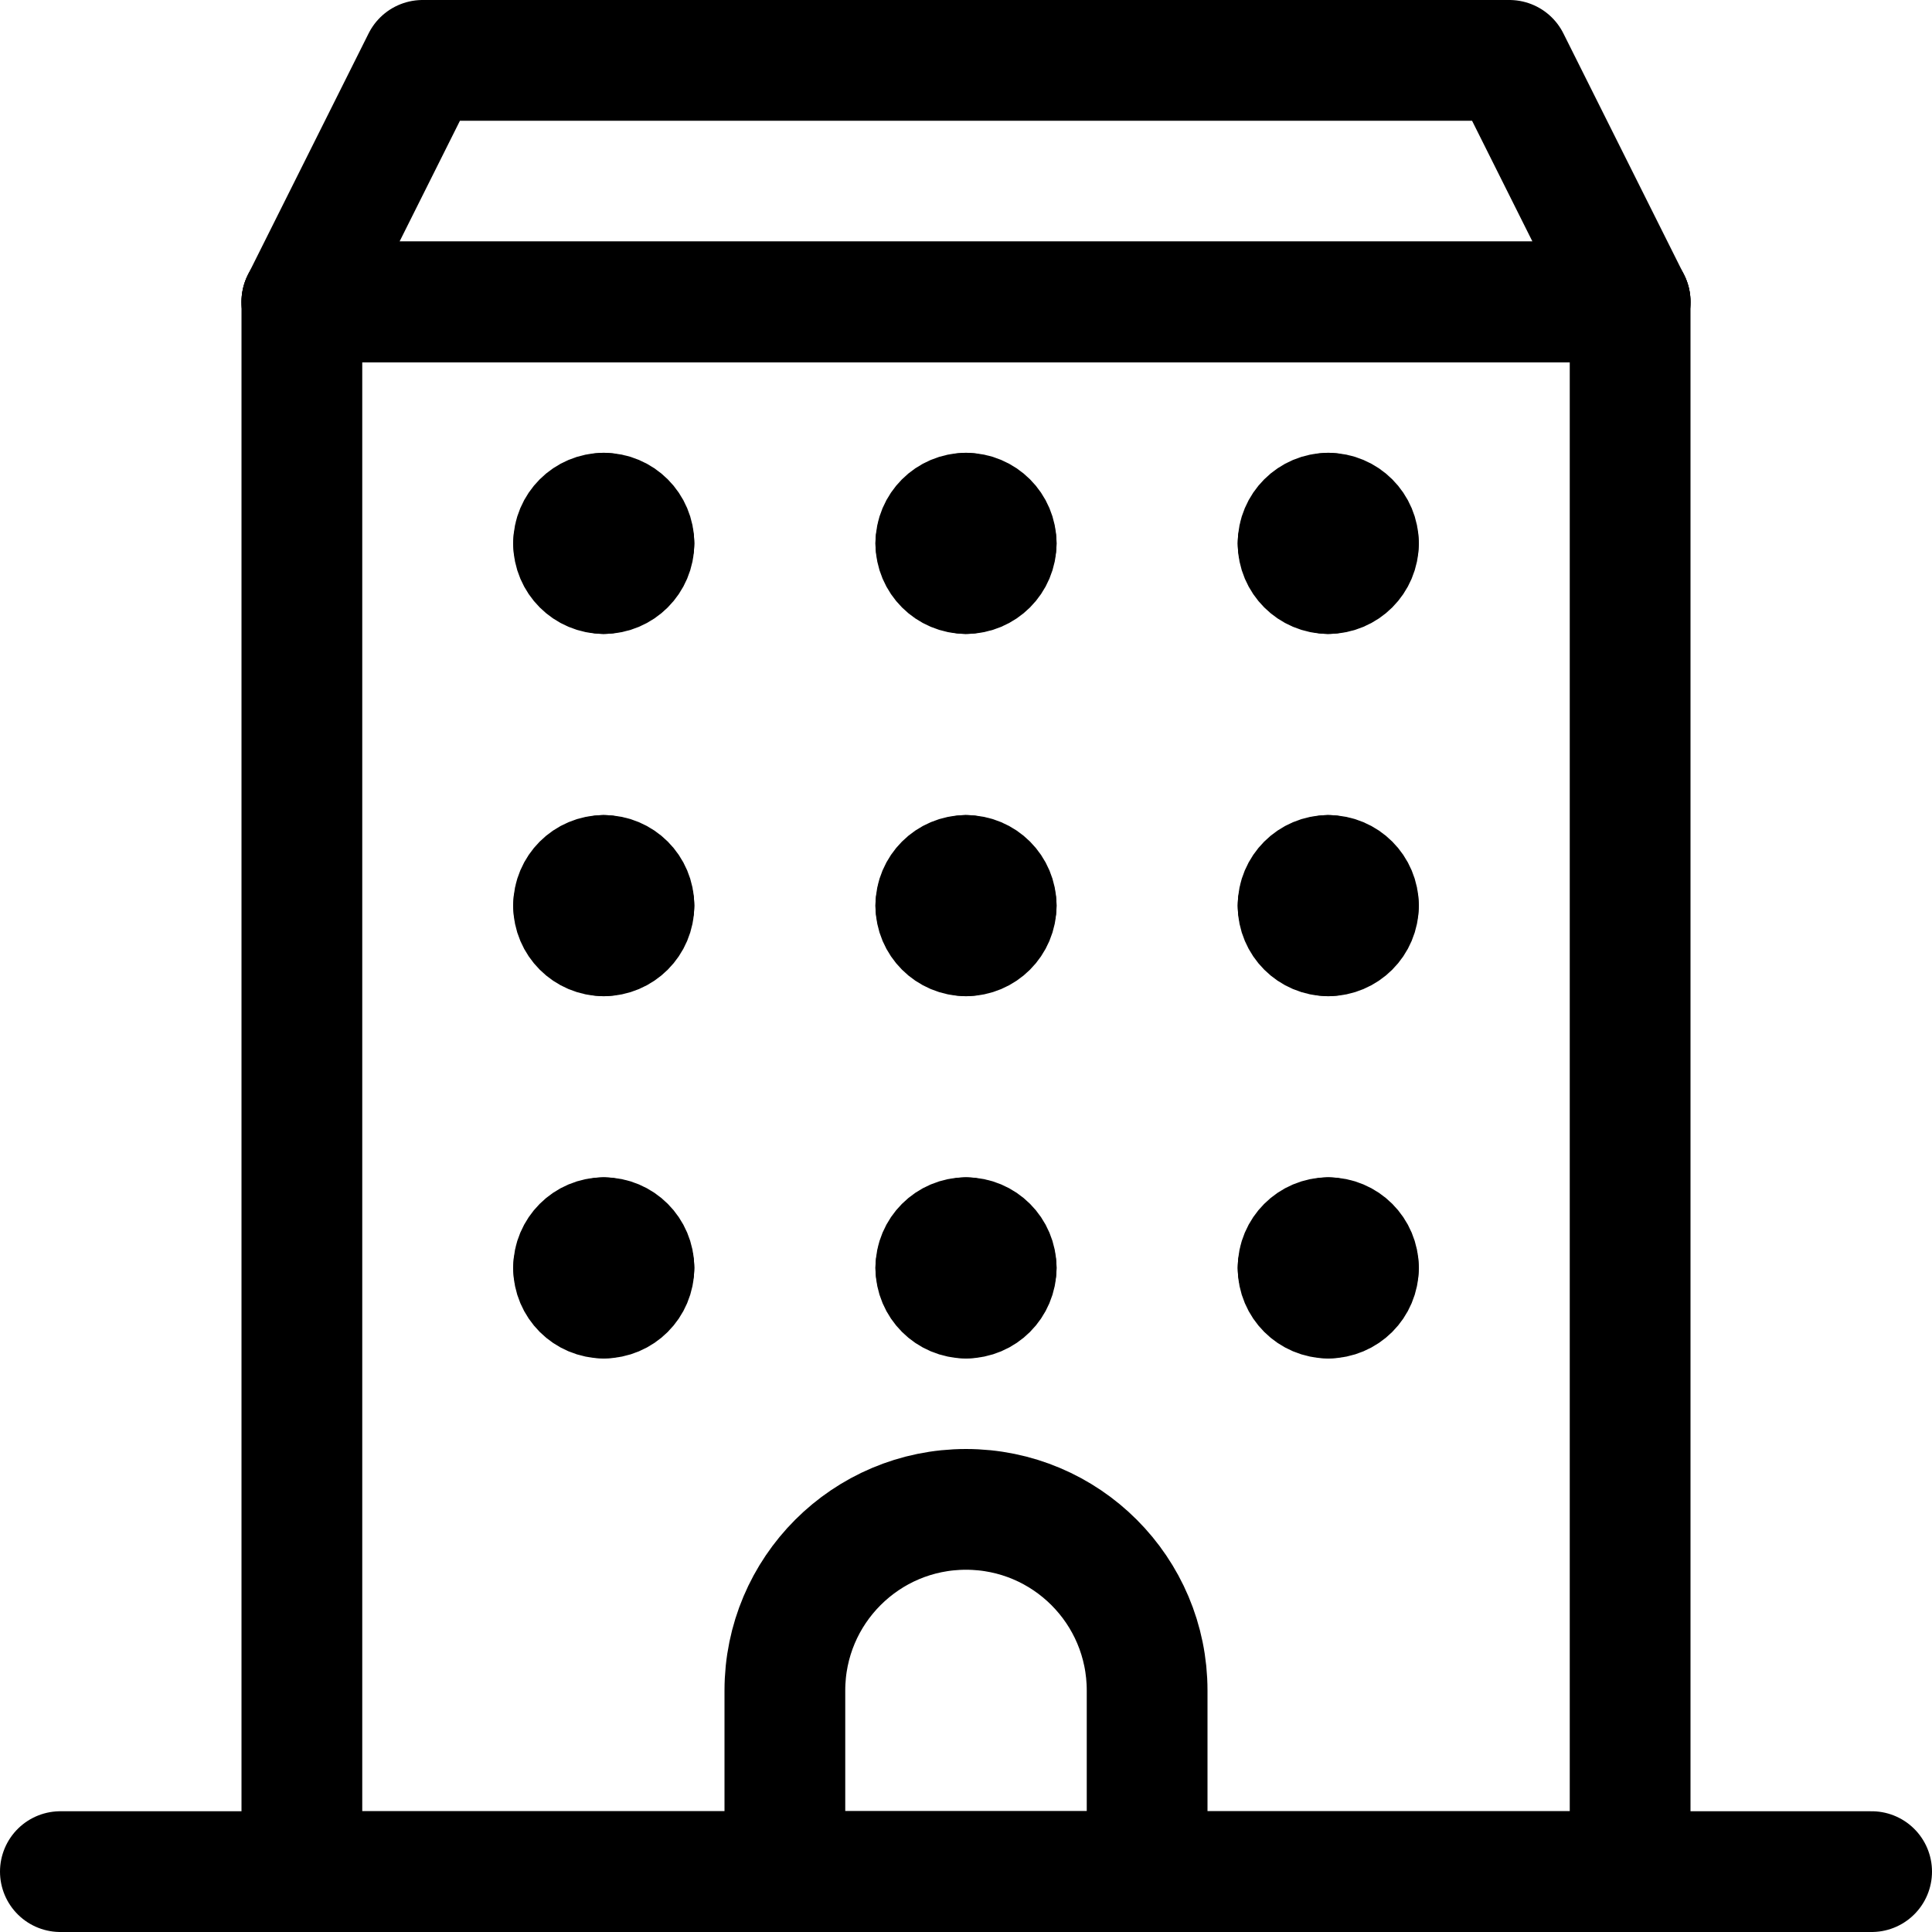 <svg xmlns="http://www.w3.org/2000/svg" version="1.1" xmlns:xlink="http://www.w3.org/1999/xlink" xmlns:svgjs="http://svgjs.com/svgjs" viewBox="0 0 24 24" width="24" height="24"><title>Exported from Streamline App (https://app.streamlineicons.com)</title><g transform="matrix(1,0,0,1,0,0)"><path d="M 20.25,3.75v19.5 " stroke="#000000" fill="none" stroke-width="1.5" stroke-linecap="round" stroke-linejoin="round"></path><path d="M 3.75,3.75h16.5 " stroke="#000000" fill="none" stroke-width="1.5" stroke-linecap="round" stroke-linejoin="round"></path><path d="M 3.75,23.25V3.75 " stroke="#000000" fill="none" stroke-width="1.5" stroke-linecap="round" stroke-linejoin="round"></path><path d="M 20.25,23.25H3.75 " stroke="#000000" fill="none" stroke-width="1.5" stroke-linecap="round" stroke-linejoin="round"></path><path d="M 20.25,3.75H3.75l1.5-3h13.5L20.25,3.75 z " stroke="#000000" fill="none" stroke-width="1.5" stroke-linecap="round" stroke-linejoin="round"></path><path d="M 0.75,23.25h22.5 " stroke="#000000" fill="none" stroke-width="1.5" stroke-linecap="round" stroke-linejoin="round"></path><path d="M 14.25,21c0-1.243-1.007-2.25-2.25-2.25S9.75,19.757,9.75,21v2.25h4.5V21z " stroke="#000000" fill="none" stroke-width="1.5" stroke-linecap="round" stroke-linejoin="round"></path><path d="M 7.5,6.375 c0.207,0,0.375,0.168,0.375,0.375 " stroke="#000000" fill="none" stroke-width="1.5" stroke-linecap="round" stroke-linejoin="round"></path><path d="M 7.125,6.75c0-0.207,0.168-0.375,0.375-0.375 " stroke="#000000" fill="none" stroke-width="1.5" stroke-linecap="round" stroke-linejoin="round"></path><path d="M 7.5,7.125c-0.207,0-0.375-0.168-0.375-0.375 " stroke="#000000" fill="none" stroke-width="1.5" stroke-linecap="round" stroke-linejoin="round"></path><path d="M 7.875,6.75c0,0.207-0.168,0.375-0.375,0.375 " stroke="#000000" fill="none" stroke-width="1.5" stroke-linecap="round" stroke-linejoin="round"></path><path d="M 7.5,10.875c0.207,0,0.375,0.168,0.375,0.375 " stroke="#000000" fill="none" stroke-width="1.5" stroke-linecap="round" stroke-linejoin="round"></path><path d="M 7.125,11.25 c0-0.207,0.168-0.375,0.375-0.375 " stroke="#000000" fill="none" stroke-width="1.5" stroke-linecap="round" stroke-linejoin="round"></path><path d="M 7.5,11.625c-0.207,0-0.375-0.168-0.375-0.375 " stroke="#000000" fill="none" stroke-width="1.5" stroke-linecap="round" stroke-linejoin="round"></path><path d="M 7.875,11.25c0,0.207-0.168,0.375-0.375,0.375 " stroke="#000000" fill="none" stroke-width="1.5" stroke-linecap="round" stroke-linejoin="round"></path><path d="M 7.5,15.375c0.207,0,0.375,0.168,0.375,0.375 " stroke="#000000" fill="none" stroke-width="1.5" stroke-linecap="round" stroke-linejoin="round"></path><path d="M 7.125,15.75c0-0.207,0.168-0.375,0.375-0.375 " stroke="#000000" fill="none" stroke-width="1.5" stroke-linecap="round" stroke-linejoin="round"></path><path d="M 7.5,16.125 c-0.207,0-0.375-0.168-0.375-0.375l0,0 " stroke="#000000" fill="none" stroke-width="1.5" stroke-linecap="round" stroke-linejoin="round"></path><path d="M 7.875,15.75c0,0.207-0.168,0.375-0.375,0.375l0,0 " stroke="#000000" fill="none" stroke-width="1.5" stroke-linecap="round" stroke-linejoin="round"></path><path d="M 12,6.375 c0.207,0,0.375,0.168,0.375,0.375 " stroke="#000000" fill="none" stroke-width="1.5" stroke-linecap="round" stroke-linejoin="round"></path><path d="M 11.625,6.75c0-0.207,0.168-0.375,0.375-0.375 " stroke="#000000" fill="none" stroke-width="1.5" stroke-linecap="round" stroke-linejoin="round"></path><path d="M 12,7.125c-0.207,0-0.375-0.168-0.375-0.375 " stroke="#000000" fill="none" stroke-width="1.5" stroke-linecap="round" stroke-linejoin="round"></path><path d="M 12.375,6.75c0,0.207-0.168,0.375-0.375,0.375 " stroke="#000000" fill="none" stroke-width="1.5" stroke-linecap="round" stroke-linejoin="round"></path><path d="M 12,10.875c0.207,0,0.375,0.168,0.375,0.375 " stroke="#000000" fill="none" stroke-width="1.5" stroke-linecap="round" stroke-linejoin="round"></path><path d="M 11.625,11.25 c0-0.207,0.168-0.375,0.375-0.375 " stroke="#000000" fill="none" stroke-width="1.5" stroke-linecap="round" stroke-linejoin="round"></path><path d="M 12,11.625c-0.207,0-0.375-0.168-0.375-0.375 " stroke="#000000" fill="none" stroke-width="1.5" stroke-linecap="round" stroke-linejoin="round"></path><path d="M 12.375,11.25c0,0.207-0.168,0.375-0.375,0.375 " stroke="#000000" fill="none" stroke-width="1.5" stroke-linecap="round" stroke-linejoin="round"></path><path d="M 12,15.375c0.207,0,0.375,0.168,0.375,0.375 " stroke="#000000" fill="none" stroke-width="1.5" stroke-linecap="round" stroke-linejoin="round"></path><path d="M 11.625,15.75c0-0.207,0.168-0.375,0.375-0.375 " stroke="#000000" fill="none" stroke-width="1.5" stroke-linecap="round" stroke-linejoin="round"></path><path d="M 12,16.125 c-0.207,0-0.375-0.168-0.375-0.375l0,0 " stroke="#000000" fill="none" stroke-width="1.5" stroke-linecap="round" stroke-linejoin="round"></path><path d="M 12.375,15.75c0,0.207-0.168,0.375-0.375,0.375l0,0 " stroke="#000000" fill="none" stroke-width="1.5" stroke-linecap="round" stroke-linejoin="round"></path><path d="M 16.5,6.375 c0.207,0,0.375,0.168,0.375,0.375 " stroke="#000000" fill="none" stroke-width="1.5" stroke-linecap="round" stroke-linejoin="round"></path><path d="M 16.125,6.75c0-0.207,0.168-0.375,0.375-0.375 " stroke="#000000" fill="none" stroke-width="1.5" stroke-linecap="round" stroke-linejoin="round"></path><path d="M 16.5,7.125c-0.207,0-0.375-0.168-0.375-0.375 " stroke="#000000" fill="none" stroke-width="1.5" stroke-linecap="round" stroke-linejoin="round"></path><path d="M 16.875,6.75c0,0.207-0.168,0.375-0.375,0.375 " stroke="#000000" fill="none" stroke-width="1.5" stroke-linecap="round" stroke-linejoin="round"></path><path d="M 16.5,10.875c0.207,0,0.375,0.168,0.375,0.375 " stroke="#000000" fill="none" stroke-width="1.5" stroke-linecap="round" stroke-linejoin="round"></path><path d="M 16.125,11.25 c0-0.207,0.168-0.375,0.375-0.375 " stroke="#000000" fill="none" stroke-width="1.5" stroke-linecap="round" stroke-linejoin="round"></path><path d="M 16.5,11.625c-0.207,0-0.375-0.168-0.375-0.375 " stroke="#000000" fill="none" stroke-width="1.5" stroke-linecap="round" stroke-linejoin="round"></path><path d="M 16.875,11.25c0,0.207-0.168,0.375-0.375,0.375 " stroke="#000000" fill="none" stroke-width="1.5" stroke-linecap="round" stroke-linejoin="round"></path><path d="M 16.5,15.375c0.207,0,0.375,0.168,0.375,0.375 " stroke="#000000" fill="none" stroke-width="1.5" stroke-linecap="round" stroke-linejoin="round"></path><path d="M 16.125,15.75c0-0.207,0.168-0.375,0.375-0.375 " stroke="#000000" fill="none" stroke-width="1.5" stroke-linecap="round" stroke-linejoin="round"></path><path d="M 16.5,16.125 c-0.207,0-0.375-0.168-0.375-0.375l0,0 " stroke="#000000" fill="none" stroke-width="1.5" stroke-linecap="round" stroke-linejoin="round"></path><path d="M 16.875,15.75c0,0.207-0.168,0.375-0.375,0.375l0,0" stroke="#000000" fill="none" stroke-width="1.5" stroke-linecap="round" stroke-linejoin="round"></path></g></svg>
